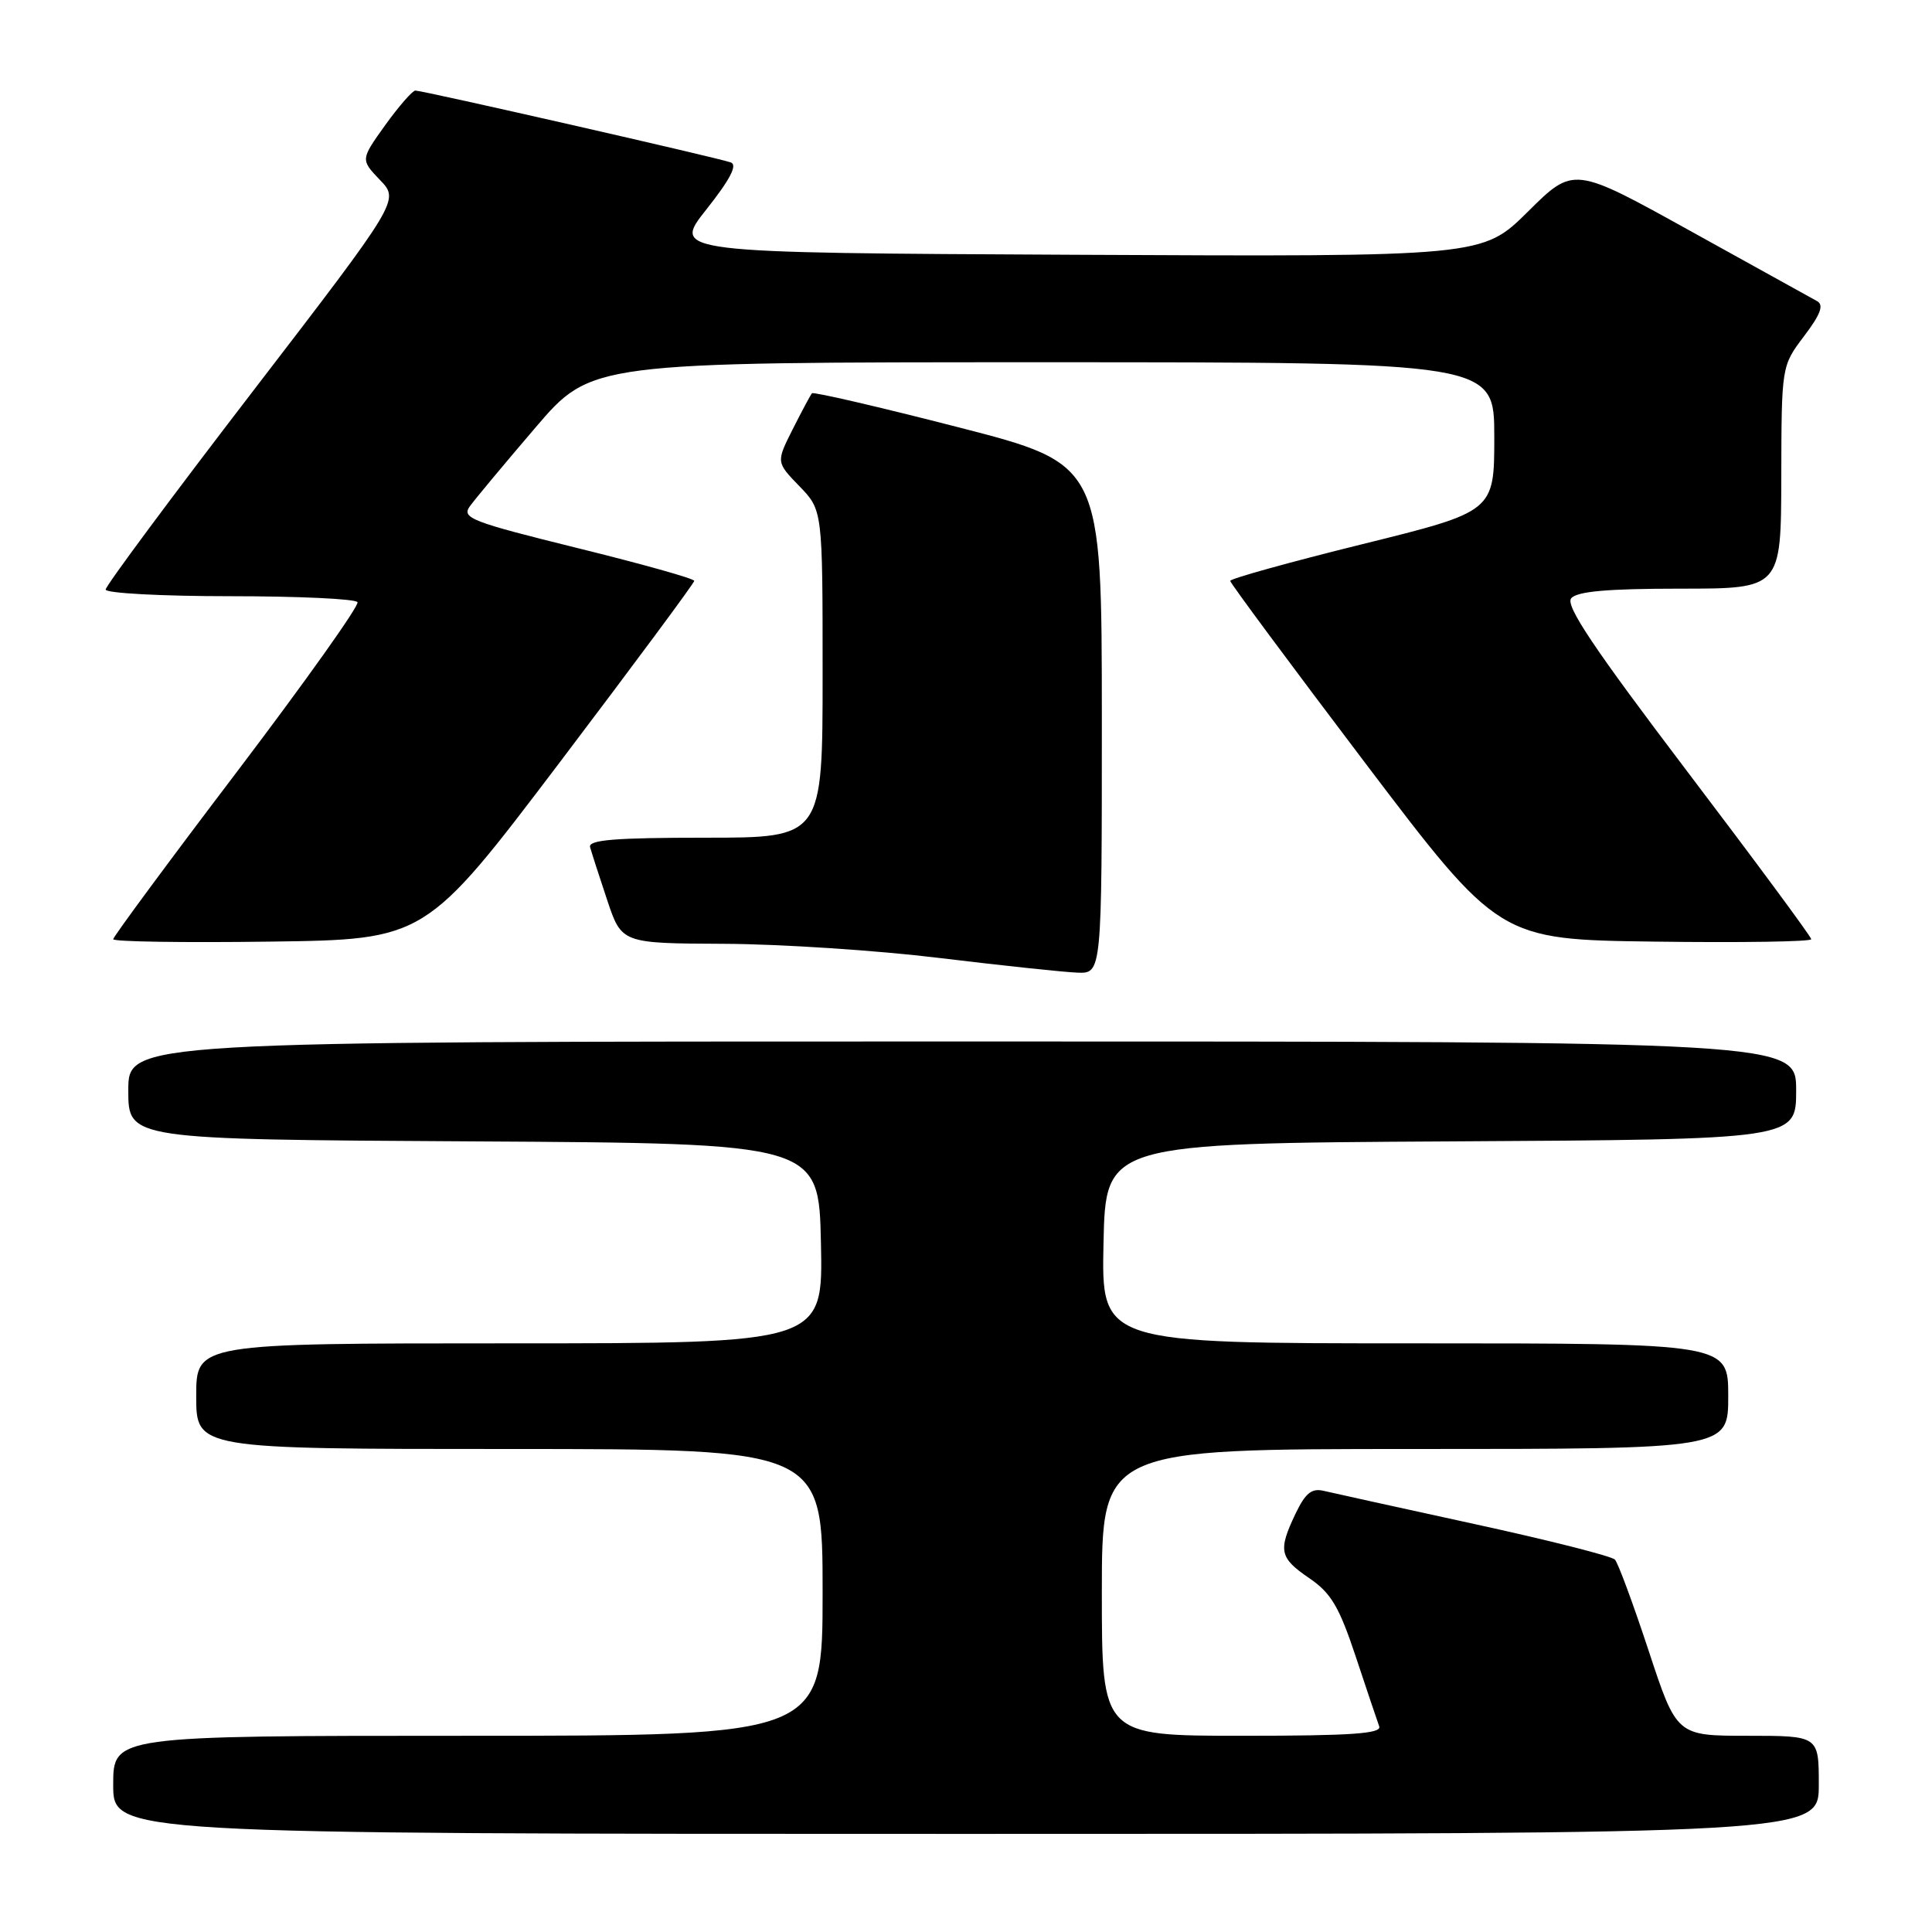 <?xml version="1.0" encoding="UTF-8" standalone="no"?>
<!DOCTYPE svg PUBLIC "-//W3C//DTD SVG 1.1//EN" "http://www.w3.org/Graphics/SVG/1.1/DTD/svg11.dtd" >
<svg xmlns="http://www.w3.org/2000/svg" xmlns:xlink="http://www.w3.org/1999/xlink" version="1.1" viewBox="0 0 256 256">
 <g >
 <path fill="currentColor"
d=" M 241.00 236.50 C 241.00 230.00 241.00 230.00 231.58 230.00 C 222.17 230.00 222.17 230.00 218.46 218.75 C 216.42 212.56 214.41 207.12 213.99 206.66 C 213.57 206.20 205.19 204.08 195.36 201.94 C 185.54 199.80 176.57 197.82 175.42 197.55 C 173.81 197.16 172.98 197.83 171.67 200.56 C 169.33 205.47 169.53 206.42 173.49 209.12 C 176.37 211.08 177.45 212.91 179.64 219.50 C 181.10 223.90 182.50 228.06 182.75 228.75 C 183.11 229.72 179.07 230.00 164.61 230.00 C 146.00 230.00 146.00 230.00 146.00 211.00 C 146.00 192.00 146.00 192.00 187.50 192.00 C 229.00 192.00 229.00 192.00 229.00 185.00 C 229.00 178.00 229.00 178.00 187.47 178.00 C 145.94 178.00 145.94 178.00 146.22 164.75 C 146.50 151.50 146.50 151.50 192.25 151.24 C 238.00 150.98 238.00 150.98 238.00 144.49 C 238.00 138.00 238.00 138.00 127.50 138.00 C 17.00 138.00 17.00 138.00 17.00 144.49 C 17.00 150.98 17.00 150.98 62.75 151.24 C 108.50 151.50 108.50 151.50 108.78 164.75 C 109.06 178.00 109.06 178.00 67.53 178.00 C 26.00 178.00 26.00 178.00 26.00 185.00 C 26.00 192.00 26.00 192.00 67.50 192.00 C 109.00 192.00 109.00 192.00 109.00 211.00 C 109.00 230.00 109.00 230.00 62.00 230.00 C 15.00 230.00 15.00 230.00 15.00 236.50 C 15.00 243.00 15.00 243.00 128.00 243.00 C 241.00 243.00 241.00 243.00 241.00 236.50 Z  M 146.00 95.25 C 145.99 61.50 145.99 61.50 126.97 56.61 C 116.50 53.92 107.79 51.90 107.59 52.11 C 107.40 52.33 106.25 54.47 105.04 56.87 C 102.84 61.24 102.84 61.24 105.92 64.42 C 109.00 67.60 109.00 67.60 109.00 89.30 C 109.00 111.00 109.00 111.00 93.43 111.00 C 81.45 111.00 77.93 111.29 78.19 112.25 C 78.38 112.94 79.39 116.09 80.45 119.25 C 82.37 125.00 82.37 125.00 95.93 125.06 C 103.39 125.09 116.25 125.93 124.50 126.94 C 132.75 127.94 140.96 128.81 142.75 128.88 C 146.00 129.00 146.00 129.00 146.00 95.25 Z  M 74.18 101.00 C 83.97 88.07 91.99 77.26 91.99 76.97 C 92.00 76.67 85.03 74.72 76.51 72.62 C 62.40 69.13 61.14 68.64 62.26 67.08 C 62.94 66.14 66.84 61.46 70.93 56.68 C 78.35 48.00 78.35 48.00 138.18 48.00 C 198.00 48.00 198.00 48.00 198.00 57.89 C 198.00 67.78 198.00 67.78 180.50 72.11 C 170.88 74.49 163.00 76.68 163.01 76.97 C 163.01 77.26 171.03 88.07 180.82 101.00 C 198.63 124.50 198.63 124.50 219.31 124.77 C 230.69 124.92 240.00 124.78 240.00 124.45 C 240.00 124.13 232.60 114.12 223.56 102.21 C 211.21 85.93 207.39 80.23 208.19 79.28 C 208.95 78.36 213.00 78.00 222.62 78.00 C 236.00 78.00 236.00 78.00 236.03 63.25 C 236.06 48.50 236.06 48.50 239.04 44.55 C 241.24 41.65 241.70 40.41 240.77 39.90 C 240.07 39.52 232.53 35.34 224.01 30.62 C 208.52 22.03 208.52 22.03 202.47 28.03 C 196.43 34.02 196.43 34.02 142.73 33.76 C 89.04 33.50 89.04 33.50 93.60 27.75 C 96.76 23.76 97.75 21.85 96.83 21.52 C 95.19 20.92 56.02 12.00 55.04 12.00 C 54.66 12.00 52.86 14.06 51.05 16.57 C 47.77 21.15 47.77 21.15 50.35 23.85 C 52.94 26.54 52.94 26.54 33.47 51.89 C 22.76 65.83 14.00 77.63 14.00 78.12 C 14.00 78.60 21.40 79.00 30.44 79.00 C 39.48 79.00 47.10 79.35 47.37 79.79 C 47.64 80.22 40.46 90.31 31.43 102.22 C 22.39 114.12 15.00 124.13 15.00 124.45 C 15.00 124.78 24.31 124.92 35.69 124.77 C 56.37 124.50 56.37 124.50 74.18 101.00 Z "/>
</g>
</svg>